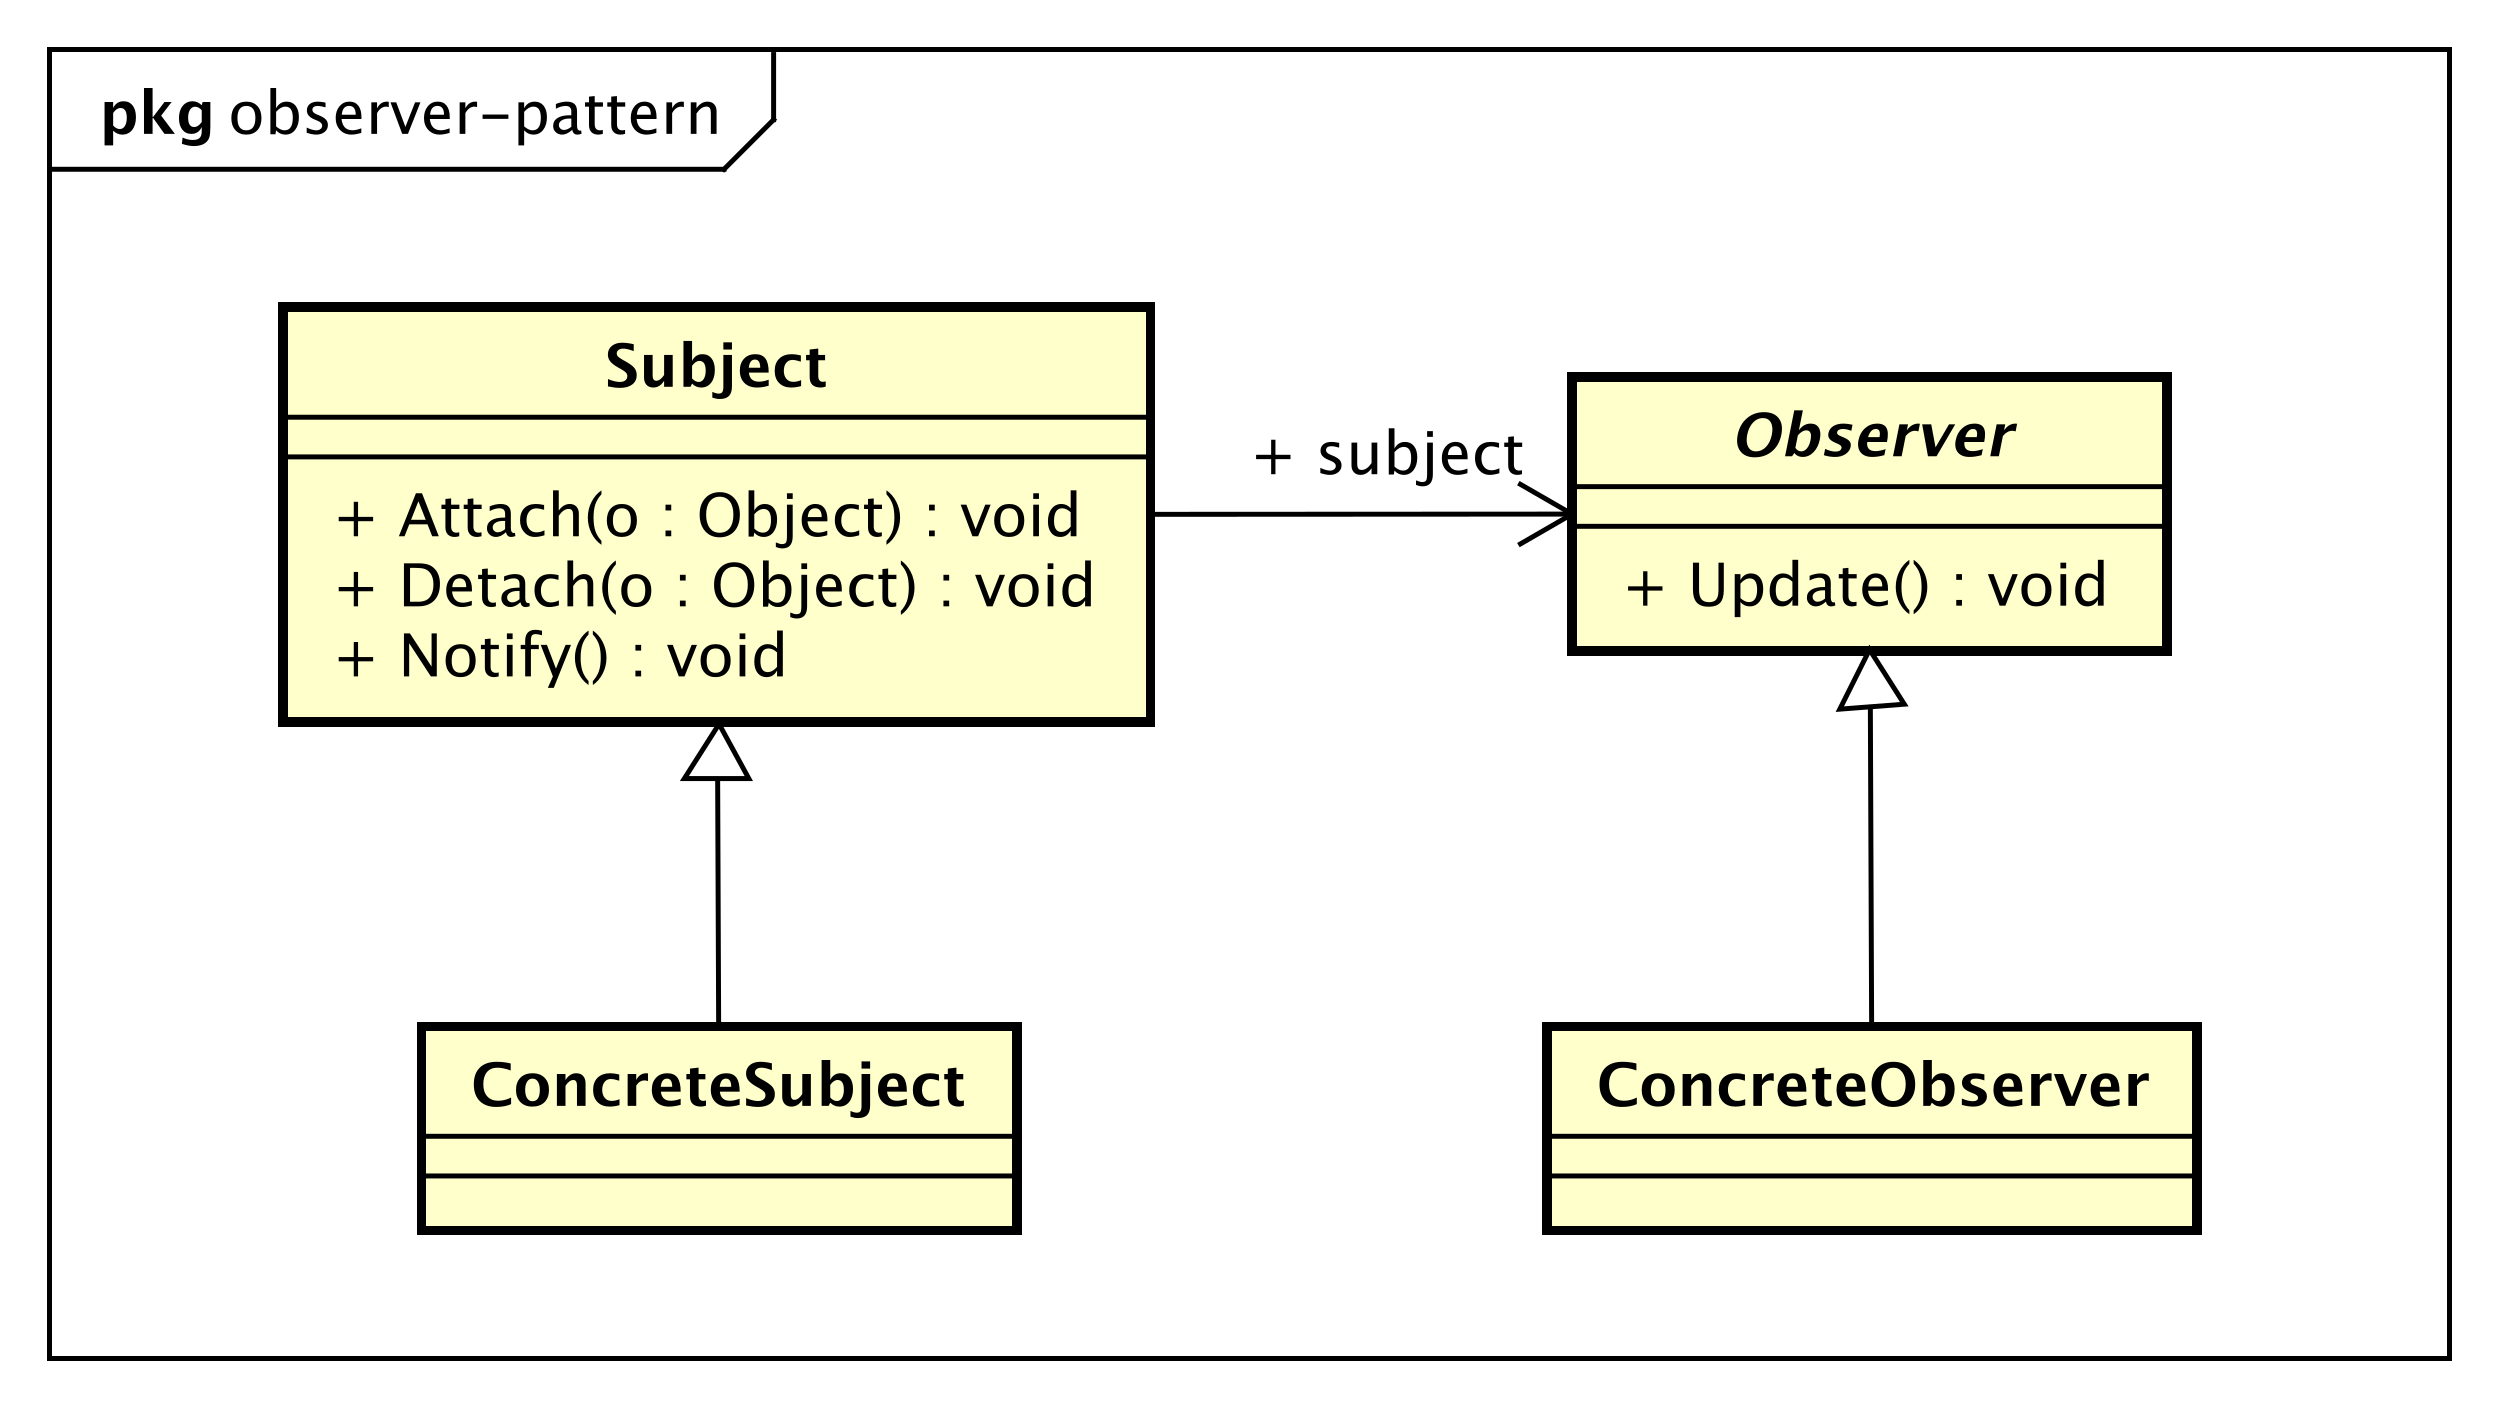 <?xml version="1.0" encoding="UTF-8"?>
<!DOCTYPE svg PUBLIC '-//W3C//DTD SVG 1.0//EN'
          'http://www.w3.org/TR/2001/REC-SVG-20010904/DTD/svg10.dtd'>
<svg xmlns:xlink="http://www.w3.org/1999/xlink" style="fill-opacity:1; color-rendering:auto; color-interpolation:auto; text-rendering:auto; stroke:black; stroke-linecap:square; stroke-miterlimit:10; shape-rendering:auto; stroke-opacity:1; fill:black; stroke-dasharray:none; font-weight:normal; stroke-width:1; font-family:&apos;Dialog&apos;; font-style:normal; stroke-linejoin:miter; font-size:12; stroke-dashoffset:0; image-rendering:auto;" width="672" height="378" xmlns="http://www.w3.org/2000/svg"
><rect width="100%" height="100%" fill="#808080" stroke="none"/><!--Generated by the Batik Graphics2D SVG Generator--><defs id="genericDefs"
  /><g
  ><defs id="defs1"
    ><clipPath clipPathUnits="userSpaceOnUse" id="clipPath1"
      ><path d="M0 0 L672 0 L672 378 L0 378 L0 0 Z"
      /></clipPath
      ><clipPath clipPathUnits="userSpaceOnUse" id="clipPath2"
      ><path d="M0 0 L504 0 L504 283.5 L0 283.5 L0 0 Z"
      /></clipPath
      ><clipPath clipPathUnits="userSpaceOnUse" id="clipPath3"
      ><path d="M-46 -27 L458 -27 L458 256.5 L-46 256.5 L-46 -27 Z"
      /></clipPath
      ><clipPath clipPathUnits="userSpaceOnUse" id="clipPath4"
      ><path d="M-20 -27 L484 -27 L484 256.5 L-20 256.5 L-20 -27 Z"
      /></clipPath
      ><clipPath clipPathUnits="userSpaceOnUse" id="clipPath5"
      ><path d="M-67 -136.398 L437 -136.398 L437 147.102 L-67 147.102 L-67 -136.398 Z"
      /></clipPath
      ><clipPath clipPathUnits="userSpaceOnUse" id="clipPath6"
      ><path d="M-67 -122.266 L437 -122.266 L437 161.234 L-67 161.234 L-67 -122.266 Z"
      /></clipPath
      ><clipPath clipPathUnits="userSpaceOnUse" id="clipPath7"
      ><path d="M-67 -108.133 L437 -108.133 L437 175.367 L-67 175.367 L-67 -108.133 Z"
      /></clipPath
      ><clipPath clipPathUnits="userSpaceOnUse" id="clipPath8"
      ><path d="M-122 -78 L382 -78 L382 205.5 L-122 205.5 L-122 -78 Z"
      /></clipPath
      ><clipPath clipPathUnits="userSpaceOnUse" id="clipPath9"
      ><path d="M-327 -122.133 L177 -122.133 L177 161.367 L-327 161.367 L-327 -122.133 Z"
      /></clipPath
      ><clipPath clipPathUnits="userSpaceOnUse" id="clipPath10"
      ><path d="M-349 -92 L155 -92 L155 191.5 L-349 191.5 L-349 -92 Z"
      /></clipPath
      ><clipPath clipPathUnits="userSpaceOnUse" id="clipPath11"
      ><path d="M-95 -223 L409 -223 L409 60.5 L-95 60.5 L-95 -223 Z"
      /></clipPath
      ><clipPath clipPathUnits="userSpaceOnUse" id="clipPath12"
      ><path d="M-322 -223 L182 -223 L182 60.5 L-322 60.5 L-322 -223 Z"
      /></clipPath
      ><clipPath clipPathUnits="userSpaceOnUse" id="clipPath13"
      ><path d="M-251.99 -95.616 L252.01 -95.616 L252.01 187.884 L-251.99 187.884 L-251.99 -95.616 Z"
      /></clipPath
    ></defs
    ><g style="fill:white; stroke:white;"
    ><rect x="0" y="0" width="672" style="clip-path:url(#clipPath1); stroke:none;" height="378"
    /></g
    ><g style="text-rendering:geometricPrecision; shape-rendering:crispEdges;" transform="scale(1.333,1.333)"
    ><rect x="10" y="10" width="484" style="fill:none; clip-path:url(#clipPath2);" height="264"
      /><line x1="156" x2="156" y1="11" style="clip-path:url(#clipPath2); fill:none; text-rendering:optimizeLegibility; shape-rendering:auto;" y2="24.133"
      /><line x1="156" x2="146" y1="24.133" style="clip-path:url(#clipPath2); fill:none; text-rendering:optimizeLegibility; shape-rendering:auto;" y2="34.133"
      /><line x1="146" x2="10" y1="34.133" style="clip-path:url(#clipPath2); fill:none; text-rendering:optimizeLegibility; shape-rendering:auto;" y2="34.133"
    /></g
    ><g style="font-family:sans-serif; text-rendering:optimizeLegibility;" transform="matrix(1.333,0,0,1.333,0,0) translate(46,27)"
    ><path d="M3.644 0.146 Q2.279 0.146 1.465 -0.759 Q0.65 -1.664 0.65 -3.182 Q0.65 -4.717 1.468 -5.61 Q2.285 -6.504 3.686 -6.504 Q5.086 -6.504 5.903 -5.61 Q6.721 -4.717 6.721 -3.193 Q6.721 -1.635 5.9 -0.744 Q5.08 0.146 3.644 0.146 ZM3.662 -0.721 Q5.496 -0.721 5.496 -3.193 Q5.496 -5.637 3.686 -5.637 Q1.881 -5.637 1.881 -3.182 Q1.881 -0.721 3.662 -0.721 ZM8.525 0.07 L8.525 -9.252 L9.68 -9.252 L9.68 -5.168 Q10.389 -6.504 11.807 -6.504 Q12.955 -6.504 13.614 -5.666 Q14.273 -4.828 14.273 -3.375 Q14.273 -1.793 13.526 -0.823 Q12.779 0.146 11.56 0.146 Q10.43 0.146 9.68 -0.721 L9.539 0.07 ZM9.68 -1.518 Q10.57 -0.721 11.379 -0.721 Q13.043 -0.721 13.043 -3.258 Q13.043 -5.496 11.566 -5.496 Q10.6 -5.496 9.68 -4.447 ZM17.766 0.146 Q16.975 0.146 15.844 -0.223 L15.844 -1.283 Q16.975 -0.721 17.812 -0.721 Q18.311 -0.721 18.639 -0.99 Q18.967 -1.26 18.967 -1.664 Q18.967 -2.256 18.047 -2.643 L17.373 -2.93 Q15.879 -3.551 15.879 -4.717 Q15.879 -5.549 16.468 -6.026 Q17.057 -6.504 18.082 -6.504 Q18.615 -6.504 19.4 -6.357 L19.641 -6.311 L19.641 -5.35 Q18.674 -5.637 18.105 -5.637 Q16.992 -5.637 16.992 -4.828 Q16.992 -4.307 17.836 -3.949 L18.393 -3.715 Q19.336 -3.316 19.729 -2.874 Q20.121 -2.432 20.121 -1.77 Q20.121 -0.932 19.459 -0.393 Q18.797 0.146 17.766 0.146 ZM26.859 -0.205 Q25.699 0.146 24.873 0.146 Q23.467 0.146 22.579 -0.788 Q21.691 -1.723 21.691 -3.211 Q21.691 -4.658 22.474 -5.584 Q23.256 -6.51 24.475 -6.51 Q25.629 -6.51 26.259 -5.689 Q26.889 -4.869 26.889 -3.357 L26.883 -3 L22.869 -3 Q23.121 -0.732 25.09 -0.732 Q25.811 -0.732 26.859 -1.119 ZM22.922 -3.867 L25.729 -3.867 Q25.729 -5.643 24.404 -5.643 Q23.074 -5.643 22.922 -3.867 ZM28.881 0 L28.881 -6.363 L30.035 -6.363 L30.035 -5.168 Q30.721 -6.504 32.027 -6.504 Q32.203 -6.504 32.397 -6.475 L32.397 -5.396 Q32.098 -5.496 31.869 -5.496 Q30.773 -5.496 30.035 -4.195 L30.035 0 ZM35.109 0 L32.742 -6.363 L33.897 -6.363 L35.748 -1.412 L37.699 -6.363 L38.777 -6.363 L36.264 0 ZM44.666 -0.205 Q43.506 0.146 42.68 0.146 Q41.273 0.146 40.386 -0.788 Q39.498 -1.723 39.498 -3.211 Q39.498 -4.658 40.28 -5.584 Q41.062 -6.51 42.281 -6.51 Q43.435 -6.51 44.065 -5.689 Q44.695 -4.869 44.695 -3.357 L44.69 -3 L40.676 -3 Q40.928 -0.732 42.897 -0.732 Q43.617 -0.732 44.666 -1.119 ZM40.728 -3.867 L43.535 -3.867 Q43.535 -5.643 42.211 -5.643 Q40.881 -5.643 40.728 -3.867 ZM46.688 0 L46.688 -6.363 L47.842 -6.363 L47.842 -5.168 Q48.527 -6.504 49.834 -6.504 Q50.01 -6.504 50.203 -6.475 L50.203 -5.396 Q49.904 -5.496 49.676 -5.496 Q48.58 -5.496 47.842 -4.195 L47.842 0 ZM51.31 -3.035 L51.31 -3.902 L56.514 -3.902 L56.514 -3.035 ZM58.541 2.314 L58.541 -6.363 L59.695 -6.363 L59.695 -5.168 Q60.404 -6.504 61.822 -6.504 Q62.971 -6.504 63.63 -5.666 Q64.289 -4.828 64.289 -3.375 Q64.289 -1.793 63.542 -0.823 Q62.795 0.146 61.576 0.146 Q60.445 0.146 59.695 -0.721 L59.695 2.314 ZM59.695 -1.518 Q60.586 -0.721 61.395 -0.721 Q63.059 -0.721 63.059 -3.258 Q63.059 -5.496 61.582 -5.496 Q60.615 -5.496 59.695 -4.447 ZM69.375 -0.809 Q68.338 0.146 67.377 0.146 Q66.586 0.146 66.064 -0.349 Q65.543 -0.844 65.543 -1.6 Q65.543 -2.643 66.419 -3.202 Q67.295 -3.762 68.93 -3.762 L69.205 -3.762 L69.205 -4.529 Q69.205 -5.637 68.068 -5.637 Q67.154 -5.637 66.094 -5.074 L66.094 -6.029 Q67.26 -6.504 68.279 -6.504 Q69.346 -6.504 69.853 -6.023 Q70.359 -5.543 70.359 -4.529 L70.359 -1.647 Q70.359 -0.656 70.969 -0.656 Q71.045 -0.656 71.191 -0.68 L71.273 -0.041 Q70.881 0.146 70.406 0.146 Q69.598 0.146 69.375 -0.809 ZM69.205 -1.435 L69.205 -3.082 L68.818 -3.094 Q67.869 -3.094 67.283 -2.733 Q66.697 -2.373 66.697 -1.787 Q66.697 -1.371 66.99 -1.084 Q67.283 -0.797 67.705 -0.797 Q68.426 -0.797 69.205 -1.435 ZM74.631 0.146 Q73.752 0.146 73.26 -0.357 Q72.768 -0.861 72.768 -1.758 L72.768 -5.496 L71.971 -5.496 L71.971 -6.363 L72.768 -6.363 L72.768 -7.518 L73.922 -7.629 L73.922 -6.363 L75.586 -6.363 L75.586 -5.496 L73.922 -5.496 L73.922 -1.969 Q73.922 -0.721 75 -0.721 Q75.228 -0.721 75.557 -0.797 L75.557 0 Q75.023 0.146 74.631 0.146 ZM79.119 0.146 Q78.24 0.146 77.748 -0.357 Q77.256 -0.861 77.256 -1.758 L77.256 -5.496 L76.459 -5.496 L76.459 -6.363 L77.256 -6.363 L77.256 -7.518 L78.41 -7.629 L78.41 -6.363 L80.074 -6.363 L80.074 -5.496 L78.41 -5.496 L78.41 -1.969 Q78.41 -0.721 79.488 -0.721 Q79.717 -0.721 80.045 -0.797 L80.045 0 Q79.512 0.146 79.119 0.146 ZM86.361 -0.205 Q85.201 0.146 84.375 0.146 Q82.969 0.146 82.081 -0.788 Q81.193 -1.723 81.193 -3.211 Q81.193 -4.658 81.976 -5.584 Q82.758 -6.51 83.977 -6.51 Q85.131 -6.51 85.761 -5.689 Q86.391 -4.869 86.391 -3.357 L86.385 -3 L82.371 -3 Q82.623 -0.732 84.592 -0.732 Q85.312 -0.732 86.361 -1.119 ZM82.424 -3.867 L85.231 -3.867 Q85.231 -5.643 83.906 -5.643 Q82.576 -5.643 82.424 -3.867 ZM88.383 0 L88.383 -6.363 L89.537 -6.363 L89.537 -5.168 Q90.223 -6.504 91.529 -6.504 Q91.705 -6.504 91.898 -6.475 L91.898 -5.396 Q91.6 -5.496 91.371 -5.496 Q90.275 -5.496 89.537 -4.195 L89.537 0 ZM93.293 0 L93.293 -6.363 L94.447 -6.363 L94.447 -5.168 Q95.361 -6.504 96.686 -6.504 Q97.512 -6.504 98.004 -5.979 Q98.496 -5.455 98.496 -4.57 L98.496 0 L97.342 0 L97.342 -4.195 Q97.342 -4.904 97.134 -5.206 Q96.926 -5.508 96.445 -5.508 Q95.385 -5.508 94.447 -4.119 L94.447 0 Z" style="stroke:none; clip-path:url(#clipPath3);"
    /></g
    ><g style="text-rendering:optimizeLegibility; font-weight:bold; font-family:sans-serif;" transform="matrix(1.333,0,0,1.333,0,0) translate(20,27)"
    ><path d="M1.084 2.314 L1.084 -6.434 L2.818 -6.434 L2.818 -5.221 Q3.486 -6.58 4.922 -6.58 Q6.082 -6.58 6.747 -5.731 Q7.412 -4.881 7.412 -3.393 Q7.412 -1.775 6.662 -0.815 Q5.912 0.146 4.652 0.146 Q3.639 0.146 2.818 -0.65 L2.818 2.314 ZM2.818 -1.682 Q3.451 -0.979 4.166 -0.979 Q4.805 -0.979 5.186 -1.597 Q5.566 -2.215 5.566 -3.246 Q5.566 -5.221 4.295 -5.221 Q3.527 -5.221 2.818 -4.231 ZM9.035 0 L9.035 -9.252 L10.77 -9.252 L10.77 -3.434 L10.881 -3.434 L13.172 -6.434 L14.613 -6.434 L12.498 -3.68 L15.275 0 L13.166 0 L10.881 -3.217 L10.77 -3.217 L10.77 0 ZM16.676 1.998 L16.816 0.738 Q17.889 1.23 18.861 1.23 Q19.822 1.23 20.25 0.82 Q20.678 0.41 20.678 -0.51 L20.678 -1.389 Q20.045 0 18.586 0 Q17.438 0 16.764 -0.858 Q16.09 -1.717 16.09 -3.182 Q16.09 -4.723 16.846 -5.651 Q17.602 -6.58 18.855 -6.58 Q19.84 -6.58 20.678 -5.783 L20.859 -6.434 L22.418 -6.434 L22.418 -1.523 Q22.418 -0.053 22.239 0.598 Q22.061 1.248 21.545 1.705 Q20.678 2.455 19.102 2.455 Q17.982 2.455 16.676 1.998 ZM20.678 -2.397 L20.678 -4.769 Q20.051 -5.479 19.365 -5.479 Q18.709 -5.479 18.322 -4.881 Q17.936 -4.283 17.936 -3.275 Q17.936 -1.389 19.148 -1.389 Q19.986 -1.389 20.678 -2.397 Z" style="stroke:none; clip-path:url(#clipPath4);"
    /></g
    ><g transform="matrix(1.333,0,0,1.333,0,0)" style="fill:rgb(255,255,204); text-rendering:geometricPrecision; font-family:sans-serif; shape-rendering:crispEdges; stroke:rgb(255,255,204); font-weight:bold; stroke-width:2;"
    ><rect x="57" y="62" width="175" style="clip-path:url(#clipPath2); stroke:none;" height="83.531"
      /><rect x="57" y="62" width="175" style="clip-path:url(#clipPath2); fill:none; stroke:black;" height="83.531"
    /></g
    ><g style="text-rendering:optimizeLegibility; stroke-width:2; font-family:sans-serif;" transform="matrix(1.333,0,0,1.333,0,0) translate(67,136.398)"
    ><path d="M4.336 0 L4.336 -3.035 L1.301 -3.035 L1.301 -3.902 L4.336 -3.902 L4.336 -6.938 L5.203 -6.938 L5.203 -3.902 L8.238 -3.902 L8.238 -3.035 L5.203 -3.035 L5.203 0 ZM14.455 0 L14.455 -8.672 L15.662 -8.672 L20.027 -1.975 L20.027 -8.672 L21.082 -8.672 L21.082 0 L19.881 0 L15.51 -6.697 L15.51 0 ZM25.846 0.146 Q24.48 0.146 23.666 -0.759 Q22.852 -1.664 22.852 -3.182 Q22.852 -4.717 23.669 -5.61 Q24.486 -6.504 25.887 -6.504 Q27.287 -6.504 28.105 -5.61 Q28.922 -4.717 28.922 -3.193 Q28.922 -1.635 28.102 -0.744 Q27.281 0.146 25.846 0.146 ZM25.863 -0.721 Q27.697 -0.721 27.697 -3.193 Q27.697 -5.637 25.887 -5.637 Q24.082 -5.637 24.082 -3.182 Q24.082 -0.721 25.863 -0.721 ZM32.637 0.146 Q31.758 0.146 31.266 -0.357 Q30.773 -0.861 30.773 -1.758 L30.773 -5.496 L29.977 -5.496 L29.977 -6.363 L30.773 -6.363 L30.773 -7.518 L31.928 -7.629 L31.928 -6.363 L33.592 -6.363 L33.592 -5.496 L31.928 -5.496 L31.928 -1.969 Q31.928 -0.721 33.006 -0.721 Q33.234 -0.721 33.562 -0.797 L33.562 0 Q33.029 0.146 32.637 0.146 ZM35.215 0 L35.215 -6.363 L36.369 -6.363 L36.369 0 ZM35.215 -7.518 L35.215 -8.672 L36.369 -8.672 L36.369 -7.518 ZM40.06 -5.496 L40.06 0 L38.9 0 L38.9 -5.496 L37.998 -5.496 L37.998 -6.363 L38.9 -6.363 L38.9 -7.125 Q38.9 -9.398 40.975 -9.398 Q41.555 -9.398 42.293 -9.205 L42.293 -8.291 Q41.514 -8.531 41.045 -8.531 Q40.477 -8.531 40.269 -8.259 Q40.06 -7.986 40.06 -7.248 L40.06 -6.363 L41.648 -6.363 L41.648 -5.496 ZM43.465 2.314 L44.496 0 L42.035 -6.363 L43.283 -6.363 L45.105 -1.57 L47.051 -6.363 L48.141 -6.363 L44.666 2.314 ZM51.68 0.938 L51.68 1.734 Q50.414 0.873 49.673 -0.606 Q48.932 -2.086 48.932 -3.762 Q48.932 -5.432 49.673 -6.911 Q50.414 -8.391 51.68 -9.252 L51.68 -8.455 Q50.818 -7.518 50.452 -6.439 Q50.086 -5.361 50.086 -3.762 Q50.086 -2.156 50.452 -1.078 Q50.818 0 51.68 0.938 ZM52.547 0.938 L52.547 1.734 Q53.812 0.873 54.554 -0.606 Q55.295 -2.086 55.295 -3.762 Q55.295 -5.432 54.554 -6.911 Q53.812 -8.391 52.547 -9.252 L52.547 -8.455 Q53.408 -7.518 53.774 -6.439 Q54.141 -5.361 54.141 -3.762 Q54.141 -2.156 53.774 -1.078 Q53.408 0 52.547 0.938 ZM61.131 0 L61.131 -1.154 L62.285 -1.154 L62.285 0 ZM61.131 -5.203 L61.131 -6.363 L62.285 -6.363 L62.285 -5.203 ZM69.879 0 L67.512 -6.363 L68.666 -6.363 L70.518 -1.412 L72.469 -6.363 L73.547 -6.363 L71.033 0 ZM77.262 0.146 Q75.897 0.146 75.082 -0.759 Q74.268 -1.664 74.268 -3.182 Q74.268 -4.717 75.085 -5.61 Q75.902 -6.504 77.303 -6.504 Q78.703 -6.504 79.52 -5.61 Q80.338 -4.717 80.338 -3.193 Q80.338 -1.635 79.518 -0.744 Q78.697 0.146 77.262 0.146 ZM77.279 -0.721 Q79.113 -0.721 79.113 -3.193 Q79.113 -5.637 77.303 -5.637 Q75.498 -5.637 75.498 -3.182 Q75.498 -0.721 77.279 -0.721 ZM82.143 0 L82.143 -6.363 L83.297 -6.363 L83.297 0 ZM82.143 -7.518 L82.143 -8.672 L83.297 -8.672 L83.297 -7.518 ZM89.695 0 L89.695 -1.195 Q88.992 0.146 87.574 0.146 Q86.426 0.146 85.767 -0.691 Q85.107 -1.529 85.107 -2.982 Q85.107 -4.57 85.855 -5.537 Q86.602 -6.504 87.82 -6.504 Q88.951 -6.504 89.695 -5.637 L89.695 -9.252 L90.856 -9.252 L90.856 0 ZM89.695 -4.846 Q88.799 -5.637 87.996 -5.637 Q86.338 -5.637 86.338 -3.1 Q86.338 -0.867 87.814 -0.867 Q88.775 -0.867 89.695 -1.916 Z" style="stroke:none; clip-path:url(#clipPath5);"
    /></g
    ><g style="text-rendering:optimizeLegibility; stroke-width:2; font-family:sans-serif;" transform="matrix(1.333,0,0,1.333,0,0) translate(67,122.266)"
    ><path d="M4.336 0 L4.336 -3.035 L1.301 -3.035 L1.301 -3.902 L4.336 -3.902 L4.336 -6.938 L5.203 -6.938 L5.203 -3.902 L8.238 -3.902 L8.238 -3.035 L5.203 -3.035 L5.203 0 ZM14.455 0 L14.455 -8.672 L17.338 -8.672 Q18.627 -8.672 19.421 -8.385 Q20.215 -8.098 20.795 -7.412 Q21.715 -6.322 21.715 -4.541 Q21.715 -2.379 20.572 -1.19 Q19.43 0 17.355 0 ZM15.685 -0.92 L17.262 -0.92 Q18.949 -0.92 19.652 -1.828 Q20.408 -2.795 20.408 -4.424 Q20.408 -5.953 19.664 -6.826 Q19.213 -7.359 18.586 -7.556 Q17.959 -7.752 16.699 -7.752 L15.685 -7.752 ZM28.143 -0.205 Q26.982 0.146 26.156 0.146 Q24.75 0.146 23.862 -0.788 Q22.975 -1.723 22.975 -3.211 Q22.975 -4.658 23.757 -5.584 Q24.539 -6.51 25.758 -6.51 Q26.912 -6.51 27.542 -5.689 Q28.172 -4.869 28.172 -3.357 L28.166 -3 L24.152 -3 Q24.404 -0.732 26.373 -0.732 Q27.094 -0.732 28.143 -1.119 ZM24.205 -3.867 L27.012 -3.867 Q27.012 -5.643 25.688 -5.643 Q24.357 -5.643 24.205 -3.867 ZM32.074 0.146 Q31.195 0.146 30.703 -0.357 Q30.211 -0.861 30.211 -1.758 L30.211 -5.496 L29.414 -5.496 L29.414 -6.363 L30.211 -6.363 L30.211 -7.518 L31.365 -7.629 L31.365 -6.363 L33.029 -6.363 L33.029 -5.496 L31.365 -5.496 L31.365 -1.969 Q31.365 -0.721 32.443 -0.721 Q32.672 -0.721 33 -0.797 L33 0 Q32.467 0.146 32.074 0.146 ZM37.934 -0.809 Q36.897 0.146 35.935 0.146 Q35.145 0.146 34.623 -0.349 Q34.102 -0.844 34.102 -1.6 Q34.102 -2.643 34.977 -3.202 Q35.853 -3.762 37.488 -3.762 L37.764 -3.762 L37.764 -4.529 Q37.764 -5.637 36.627 -5.637 Q35.713 -5.637 34.652 -5.074 L34.652 -6.029 Q35.818 -6.504 36.838 -6.504 Q37.904 -6.504 38.411 -6.023 Q38.918 -5.543 38.918 -4.529 L38.918 -1.647 Q38.918 -0.656 39.527 -0.656 Q39.603 -0.656 39.75 -0.68 L39.832 -0.041 Q39.44 0.146 38.965 0.146 Q38.156 0.146 37.934 -0.809 ZM37.764 -1.435 L37.764 -3.082 L37.377 -3.094 Q36.428 -3.094 35.842 -2.733 Q35.256 -2.373 35.256 -1.787 Q35.256 -1.371 35.549 -1.084 Q35.842 -0.797 36.264 -0.797 Q36.984 -0.797 37.764 -1.435 ZM43.764 0.146 Q42.475 0.146 41.625 -0.809 Q40.775 -1.764 40.775 -3.217 Q40.775 -4.769 41.616 -5.637 Q42.457 -6.504 43.963 -6.504 Q44.707 -6.504 45.627 -6.299 L45.627 -5.332 Q44.648 -5.619 44.033 -5.619 Q43.148 -5.619 42.612 -4.954 Q42.076 -4.289 42.076 -3.182 Q42.076 -2.109 42.627 -1.447 Q43.178 -0.785 44.068 -0.785 Q44.859 -0.785 45.697 -1.19 L45.697 -0.193 Q44.578 0.146 43.764 0.146 ZM47.426 0 L47.426 -9.252 L48.58 -9.252 L48.58 -5.168 Q49.494 -6.504 50.818 -6.504 Q51.645 -6.504 52.137 -5.979 Q52.629 -5.455 52.629 -4.57 L52.629 0 L51.475 0 L51.475 -4.195 Q51.475 -4.904 51.267 -5.206 Q51.059 -5.508 50.578 -5.508 Q49.518 -5.508 48.58 -4.119 L48.58 0 ZM57.188 0.938 L57.188 1.734 Q55.922 0.873 55.181 -0.606 Q54.44 -2.086 54.44 -3.762 Q54.44 -5.432 55.181 -6.911 Q55.922 -8.391 57.188 -9.252 L57.188 -8.455 Q56.326 -7.518 55.96 -6.439 Q55.594 -5.361 55.594 -3.762 Q55.594 -2.156 55.96 -1.078 Q56.326 0 57.188 0.938 ZM61.266 0.146 Q59.9 0.146 59.086 -0.759 Q58.272 -1.664 58.272 -3.182 Q58.272 -4.717 59.089 -5.61 Q59.906 -6.504 61.307 -6.504 Q62.707 -6.504 63.524 -5.61 Q64.342 -4.717 64.342 -3.193 Q64.342 -1.635 63.522 -0.744 Q62.701 0.146 61.266 0.146 ZM61.283 -0.721 Q63.117 -0.721 63.117 -3.193 Q63.117 -5.637 61.307 -5.637 Q59.502 -5.637 59.502 -3.182 Q59.502 -0.721 61.283 -0.721 ZM70.107 0 L70.107 -1.154 L71.262 -1.154 L71.262 0 ZM70.107 -5.203 L70.107 -6.363 L71.262 -6.363 L71.262 -5.203 ZM80.994 0.217 Q79.189 0.217 78.091 -1.034 Q76.992 -2.285 76.992 -4.342 Q76.992 -6.41 78.097 -7.649 Q79.201 -8.889 81.047 -8.889 Q82.887 -8.889 83.994 -7.652 Q85.102 -6.416 85.102 -4.354 Q85.102 -2.25 83.994 -1.017 Q82.887 0.217 80.994 0.217 ZM81.012 -0.703 Q82.342 -0.703 83.068 -1.661 Q83.795 -2.619 83.795 -4.365 Q83.795 -6.059 83.065 -7.014 Q82.336 -7.969 81.047 -7.969 Q79.752 -7.969 79.025 -7.011 Q78.299 -6.053 78.299 -4.348 Q78.299 -2.648 79.019 -1.676 Q79.74 -0.703 81.012 -0.703 ZM86.859 0.07 L86.859 -9.252 L88.014 -9.252 L88.014 -5.168 Q88.723 -6.504 90.141 -6.504 Q91.289 -6.504 91.948 -5.666 Q92.607 -4.828 92.607 -3.375 Q92.607 -1.793 91.86 -0.823 Q91.113 0.146 89.894 0.146 Q88.764 0.146 88.014 -0.721 L87.873 0.07 ZM88.014 -1.518 Q88.904 -0.721 89.713 -0.721 Q91.377 -0.721 91.377 -3.258 Q91.377 -5.496 89.9 -5.496 Q88.934 -5.496 88.014 -4.447 ZM92.356 2.162 L92.356 1.248 Q93.164 1.588 93.586 1.588 Q94.195 1.588 94.394 1.272 Q94.594 0.955 94.594 0 L94.594 -6.363 L95.754 -6.363 L95.754 0 Q95.754 2.455 93.68 2.455 Q93.064 2.455 92.356 2.162 ZM94.594 -7.518 L94.594 -8.672 L95.754 -8.672 L95.754 -7.518 ZM102.727 -0.205 Q101.566 0.146 100.74 0.146 Q99.334 0.146 98.446 -0.788 Q97.559 -1.723 97.559 -3.211 Q97.559 -4.658 98.341 -5.584 Q99.123 -6.51 100.342 -6.51 Q101.496 -6.51 102.126 -5.689 Q102.756 -4.869 102.756 -3.357 L102.75 -3 L98.736 -3 Q98.988 -0.732 100.957 -0.732 Q101.678 -0.732 102.727 -1.119 ZM98.789 -3.867 L101.596 -3.867 Q101.596 -5.643 100.272 -5.643 Q98.941 -5.643 98.789 -3.867 ZM107.232 0.146 Q105.943 0.146 105.094 -0.809 Q104.244 -1.764 104.244 -3.217 Q104.244 -4.769 105.085 -5.637 Q105.926 -6.504 107.432 -6.504 Q108.176 -6.504 109.096 -6.299 L109.096 -5.332 Q108.117 -5.619 107.502 -5.619 Q106.617 -5.619 106.081 -4.954 Q105.545 -4.289 105.545 -3.182 Q105.545 -2.109 106.096 -1.447 Q106.647 -0.785 107.537 -0.785 Q108.328 -0.785 109.166 -1.19 L109.166 -0.193 Q108.047 0.146 107.232 0.146 ZM112.805 0.146 Q111.926 0.146 111.434 -0.357 Q110.941 -0.861 110.941 -1.758 L110.941 -5.496 L110.144 -5.496 L110.144 -6.363 L110.941 -6.363 L110.941 -7.518 L112.096 -7.629 L112.096 -6.363 L113.76 -6.363 L113.76 -5.496 L112.096 -5.496 L112.096 -1.969 Q112.096 -0.721 113.174 -0.721 Q113.402 -0.721 113.731 -0.797 L113.731 0 Q113.197 0.146 112.805 0.146 ZM114.662 0.938 L114.662 1.734 Q115.928 0.873 116.669 -0.606 Q117.41 -2.086 117.41 -3.762 Q117.41 -5.432 116.669 -6.911 Q115.928 -8.391 114.662 -9.252 L114.662 -8.455 Q115.523 -7.518 115.89 -6.439 Q116.256 -5.361 116.256 -3.762 Q116.256 -2.156 115.89 -1.078 Q115.523 0 114.662 0.938 ZM123.246 0 L123.246 -1.154 L124.4 -1.154 L124.4 0 ZM123.246 -5.203 L123.246 -6.363 L124.4 -6.363 L124.4 -5.203 ZM131.994 0 L129.627 -6.363 L130.781 -6.363 L132.633 -1.412 L134.584 -6.363 L135.662 -6.363 L133.148 0 ZM139.377 0.146 Q138.012 0.146 137.197 -0.759 Q136.383 -1.664 136.383 -3.182 Q136.383 -4.717 137.2 -5.61 Q138.018 -6.504 139.418 -6.504 Q140.818 -6.504 141.636 -5.61 Q142.453 -4.717 142.453 -3.193 Q142.453 -1.635 141.633 -0.744 Q140.812 0.146 139.377 0.146 ZM139.394 -0.721 Q141.228 -0.721 141.228 -3.193 Q141.228 -5.637 139.418 -5.637 Q137.613 -5.637 137.613 -3.182 Q137.613 -0.721 139.394 -0.721 ZM144.258 0 L144.258 -6.363 L145.412 -6.363 L145.412 0 ZM144.258 -7.518 L144.258 -8.672 L145.412 -8.672 L145.412 -7.518 ZM151.81 0 L151.81 -1.195 Q151.107 0.146 149.69 0.146 Q148.541 0.146 147.882 -0.691 Q147.223 -1.529 147.223 -2.982 Q147.223 -4.57 147.97 -5.537 Q148.717 -6.504 149.935 -6.504 Q151.066 -6.504 151.81 -5.637 L151.81 -9.252 L152.971 -9.252 L152.971 0 ZM151.81 -4.846 Q150.914 -5.637 150.111 -5.637 Q148.453 -5.637 148.453 -3.1 Q148.453 -0.867 149.93 -0.867 Q150.891 -0.867 151.81 -1.916 Z" style="stroke:none; clip-path:url(#clipPath6);"
    /></g
    ><g style="text-rendering:optimizeLegibility; stroke-width:2; font-family:sans-serif;" transform="matrix(1.333,0,0,1.333,0,0) translate(67,108.133)"
    ><path d="M4.336 0 L4.336 -3.035 L1.301 -3.035 L1.301 -3.902 L4.336 -3.902 L4.336 -6.938 L5.203 -6.938 L5.203 -3.902 L8.238 -3.902 L8.238 -3.035 L5.203 -3.035 L5.203 0 ZM18.85 -3.316 L17.373 -7.055 L15.891 -3.316 ZM20.15 0 L19.207 -2.402 L15.533 -2.402 L14.578 0 L13.435 0 L16.875 -8.672 L18.094 -8.672 L21.48 0 ZM24.68 0.146 Q23.801 0.146 23.309 -0.357 Q22.816 -0.861 22.816 -1.758 L22.816 -5.496 L22.02 -5.496 L22.02 -6.363 L22.816 -6.363 L22.816 -7.518 L23.971 -7.629 L23.971 -6.363 L25.635 -6.363 L25.635 -5.496 L23.971 -5.496 L23.971 -1.969 Q23.971 -0.721 25.049 -0.721 Q25.277 -0.721 25.605 -0.797 L25.605 0 Q25.072 0.146 24.68 0.146 ZM29.168 0.146 Q28.289 0.146 27.797 -0.357 Q27.305 -0.861 27.305 -1.758 L27.305 -5.496 L26.508 -5.496 L26.508 -6.363 L27.305 -6.363 L27.305 -7.518 L28.459 -7.629 L28.459 -6.363 L30.123 -6.363 L30.123 -5.496 L28.459 -5.496 L28.459 -1.969 Q28.459 -0.721 29.537 -0.721 Q29.766 -0.721 30.094 -0.797 L30.094 0 Q29.561 0.146 29.168 0.146 ZM35.027 -0.809 Q33.99 0.146 33.029 0.146 Q32.238 0.146 31.717 -0.349 Q31.195 -0.844 31.195 -1.6 Q31.195 -2.643 32.071 -3.202 Q32.947 -3.762 34.582 -3.762 L34.857 -3.762 L34.857 -4.529 Q34.857 -5.637 33.721 -5.637 Q32.807 -5.637 31.746 -5.074 L31.746 -6.029 Q32.912 -6.504 33.932 -6.504 Q34.998 -6.504 35.505 -6.023 Q36.012 -5.543 36.012 -4.529 L36.012 -1.647 Q36.012 -0.656 36.621 -0.656 Q36.697 -0.656 36.844 -0.68 L36.926 -0.041 Q36.533 0.146 36.059 0.146 Q35.25 0.146 35.027 -0.809 ZM34.857 -1.435 L34.857 -3.082 L34.471 -3.094 Q33.522 -3.094 32.935 -2.733 Q32.35 -2.373 32.35 -1.787 Q32.35 -1.371 32.643 -1.084 Q32.935 -0.797 33.357 -0.797 Q34.078 -0.797 34.857 -1.435 ZM40.857 0.146 Q39.568 0.146 38.719 -0.809 Q37.869 -1.764 37.869 -3.217 Q37.869 -4.769 38.71 -5.637 Q39.551 -6.504 41.057 -6.504 Q41.801 -6.504 42.721 -6.299 L42.721 -5.332 Q41.742 -5.619 41.127 -5.619 Q40.242 -5.619 39.706 -4.954 Q39.17 -4.289 39.17 -3.182 Q39.17 -2.109 39.721 -1.447 Q40.272 -0.785 41.162 -0.785 Q41.953 -0.785 42.791 -1.19 L42.791 -0.193 Q41.672 0.146 40.857 0.146 ZM44.52 0 L44.52 -9.252 L45.674 -9.252 L45.674 -5.168 Q46.588 -6.504 47.912 -6.504 Q48.738 -6.504 49.23 -5.979 Q49.723 -5.455 49.723 -4.57 L49.723 0 L48.568 0 L48.568 -4.195 Q48.568 -4.904 48.36 -5.206 Q48.152 -5.508 47.672 -5.508 Q46.611 -5.508 45.674 -4.119 L45.674 0 ZM54.281 0.938 L54.281 1.734 Q53.016 0.873 52.274 -0.606 Q51.533 -2.086 51.533 -3.762 Q51.533 -5.432 52.274 -6.911 Q53.016 -8.391 54.281 -9.252 L54.281 -8.455 Q53.42 -7.518 53.054 -6.439 Q52.688 -5.361 52.688 -3.762 Q52.688 -2.156 53.054 -1.078 Q53.42 0 54.281 0.938 ZM58.359 0.146 Q56.994 0.146 56.18 -0.759 Q55.365 -1.664 55.365 -3.182 Q55.365 -4.717 56.183 -5.61 Q57 -6.504 58.4 -6.504 Q59.801 -6.504 60.618 -5.61 Q61.435 -4.717 61.435 -3.193 Q61.435 -1.635 60.615 -0.744 Q59.795 0.146 58.359 0.146 ZM58.377 -0.721 Q60.211 -0.721 60.211 -3.193 Q60.211 -5.637 58.4 -5.637 Q56.596 -5.637 56.596 -3.182 Q56.596 -0.721 58.377 -0.721 ZM67.201 0 L67.201 -1.154 L68.356 -1.154 L68.356 0 ZM67.201 -5.203 L67.201 -6.363 L68.356 -6.363 L68.356 -5.203 ZM78.088 0.217 Q76.283 0.217 75.185 -1.034 Q74.086 -2.285 74.086 -4.342 Q74.086 -6.41 75.19 -7.649 Q76.295 -8.889 78.141 -8.889 Q79.981 -8.889 81.088 -7.652 Q82.195 -6.416 82.195 -4.354 Q82.195 -2.25 81.088 -1.017 Q79.981 0.217 78.088 0.217 ZM78.106 -0.703 Q79.436 -0.703 80.162 -1.661 Q80.889 -2.619 80.889 -4.365 Q80.889 -6.059 80.159 -7.014 Q79.43 -7.969 78.141 -7.969 Q76.846 -7.969 76.119 -7.011 Q75.393 -6.053 75.393 -4.348 Q75.393 -2.648 76.113 -1.676 Q76.834 -0.703 78.106 -0.703 ZM83.953 0.07 L83.953 -9.252 L85.107 -9.252 L85.107 -5.168 Q85.816 -6.504 87.234 -6.504 Q88.383 -6.504 89.042 -5.666 Q89.701 -4.828 89.701 -3.375 Q89.701 -1.793 88.954 -0.823 Q88.207 0.146 86.988 0.146 Q85.857 0.146 85.107 -0.721 L84.967 0.07 ZM85.107 -1.518 Q85.998 -0.721 86.807 -0.721 Q88.471 -0.721 88.471 -3.258 Q88.471 -5.496 86.994 -5.496 Q86.027 -5.496 85.107 -4.447 ZM89.449 2.162 L89.449 1.248 Q90.258 1.588 90.68 1.588 Q91.289 1.588 91.488 1.272 Q91.688 0.955 91.688 0 L91.688 -6.363 L92.848 -6.363 L92.848 0 Q92.848 2.455 90.773 2.455 Q90.158 2.455 89.449 2.162 ZM91.688 -7.518 L91.688 -8.672 L92.848 -8.672 L92.848 -7.518 ZM99.82 -0.205 Q98.66 0.146 97.834 0.146 Q96.428 0.146 95.54 -0.788 Q94.652 -1.723 94.652 -3.211 Q94.652 -4.658 95.435 -5.584 Q96.217 -6.51 97.436 -6.51 Q98.59 -6.51 99.22 -5.689 Q99.85 -4.869 99.85 -3.357 L99.844 -3 L95.83 -3 Q96.082 -0.732 98.051 -0.732 Q98.772 -0.732 99.82 -1.119 ZM95.883 -3.867 L98.689 -3.867 Q98.689 -5.643 97.365 -5.643 Q96.035 -5.643 95.883 -3.867 ZM104.326 0.146 Q103.037 0.146 102.188 -0.809 Q101.338 -1.764 101.338 -3.217 Q101.338 -4.769 102.179 -5.637 Q103.019 -6.504 104.525 -6.504 Q105.269 -6.504 106.189 -6.299 L106.189 -5.332 Q105.211 -5.619 104.596 -5.619 Q103.711 -5.619 103.175 -4.954 Q102.639 -4.289 102.639 -3.182 Q102.639 -2.109 103.189 -1.447 Q103.74 -0.785 104.631 -0.785 Q105.422 -0.785 106.26 -1.19 L106.26 -0.193 Q105.141 0.146 104.326 0.146 ZM109.898 0.146 Q109.019 0.146 108.527 -0.357 Q108.035 -0.861 108.035 -1.758 L108.035 -5.496 L107.238 -5.496 L107.238 -6.363 L108.035 -6.363 L108.035 -7.518 L109.189 -7.629 L109.189 -6.363 L110.853 -6.363 L110.853 -5.496 L109.189 -5.496 L109.189 -1.969 Q109.189 -0.721 110.268 -0.721 Q110.496 -0.721 110.824 -0.797 L110.824 0 Q110.291 0.146 109.898 0.146 ZM111.756 0.938 L111.756 1.734 Q113.022 0.873 113.763 -0.606 Q114.504 -2.086 114.504 -3.762 Q114.504 -5.432 113.763 -6.911 Q113.022 -8.391 111.756 -9.252 L111.756 -8.455 Q112.617 -7.518 112.983 -6.439 Q113.35 -5.361 113.35 -3.762 Q113.35 -2.156 112.983 -1.078 Q112.617 0 111.756 0.938 ZM120.34 0 L120.34 -1.154 L121.494 -1.154 L121.494 0 ZM120.34 -5.203 L120.34 -6.363 L121.494 -6.363 L121.494 -5.203 ZM129.088 0 L126.721 -6.363 L127.875 -6.363 L129.727 -1.412 L131.678 -6.363 L132.756 -6.363 L130.242 0 ZM136.471 0.146 Q135.106 0.146 134.291 -0.759 Q133.477 -1.664 133.477 -3.182 Q133.477 -4.717 134.294 -5.61 Q135.111 -6.504 136.512 -6.504 Q137.912 -6.504 138.73 -5.61 Q139.547 -4.717 139.547 -3.193 Q139.547 -1.635 138.727 -0.744 Q137.906 0.146 136.471 0.146 ZM136.488 -0.721 Q138.322 -0.721 138.322 -3.193 Q138.322 -5.637 136.512 -5.637 Q134.707 -5.637 134.707 -3.182 Q134.707 -0.721 136.488 -0.721 ZM141.352 0 L141.352 -6.363 L142.506 -6.363 L142.506 0 ZM141.352 -7.518 L141.352 -8.672 L142.506 -8.672 L142.506 -7.518 ZM148.904 0 L148.904 -1.195 Q148.201 0.146 146.783 0.146 Q145.635 0.146 144.976 -0.691 Q144.316 -1.529 144.316 -2.982 Q144.316 -4.57 145.064 -5.537 Q145.81 -6.504 147.029 -6.504 Q148.16 -6.504 148.904 -5.637 L148.904 -9.252 L150.065 -9.252 L150.065 0 ZM148.904 -4.846 Q148.008 -5.637 147.205 -5.637 Q145.547 -5.637 145.547 -3.1 Q145.547 -0.867 147.023 -0.867 Q147.984 -0.867 148.904 -1.916 Z" style="stroke:none; clip-path:url(#clipPath7);"
    /></g
    ><g style="font-family:sans-serif; text-rendering:optimizeLegibility;" transform="matrix(1.333,0,0,1.333,0,0)"
    ><line x1="57" x2="232" y1="92.133" style="fill:none; clip-path:url(#clipPath2);" y2="92.133"
      /><line x1="57" x2="232" y1="84.133" style="fill:none; clip-path:url(#clipPath2);" y2="84.133"
    /></g
    ><g style="text-rendering:optimizeLegibility; font-weight:bold; font-family:sans-serif;" transform="matrix(1.333,0,0,1.333,0,0) translate(122,78)"
    ><path d="M0.598 -0.076 L0.598 -1.565 Q1.998 -0.979 2.994 -0.979 Q3.691 -0.979 4.093 -1.289 Q4.494 -1.6 4.494 -2.133 Q4.494 -2.555 4.242 -2.845 Q3.99 -3.135 3.287 -3.533 L2.707 -3.856 Q1.541 -4.512 1.06 -5.112 Q0.58 -5.713 0.58 -6.516 Q0.58 -7.588 1.368 -8.238 Q2.156 -8.889 3.451 -8.889 Q4.488 -8.889 5.789 -8.59 L5.789 -7.201 Q4.459 -7.699 3.686 -7.699 Q3.088 -7.699 2.728 -7.433 Q2.367 -7.166 2.367 -6.732 Q2.367 -6.375 2.619 -6.106 Q2.871 -5.836 3.568 -5.443 L4.189 -5.098 Q5.443 -4.394 5.918 -3.803 Q6.393 -3.211 6.393 -2.361 Q6.393 -1.154 5.496 -0.469 Q4.6 0.217 3.023 0.217 Q1.98 0.217 0.598 -0.076 ZM11.918 0 L11.918 -1.213 Q11.074 0.146 9.727 0.146 Q8.865 0.146 8.367 -0.398 Q7.869 -0.943 7.869 -1.887 L7.869 -6.434 L9.604 -6.434 L9.604 -2.314 Q9.604 -1.219 10.336 -1.219 Q11.156 -1.219 11.918 -2.385 L11.918 -6.434 L13.652 -6.434 L13.652 0 ZM15.82 0 L15.82 -9.252 L17.555 -9.252 L17.555 -5.221 Q18.223 -6.58 19.658 -6.58 Q20.818 -6.58 21.483 -5.731 Q22.148 -4.881 22.148 -3.393 Q22.148 -1.781 21.398 -0.817 Q20.648 0.146 19.395 0.146 Q18.316 0.146 17.555 -0.65 L17.232 0 ZM17.555 -1.682 Q18.188 -0.979 18.902 -0.979 Q19.541 -0.979 19.922 -1.597 Q20.303 -2.215 20.303 -3.246 Q20.303 -5.221 19.031 -5.221 Q18.264 -5.221 17.555 -4.231 ZM21.639 2.186 L21.639 1.025 Q22.395 1.371 22.934 1.371 Q23.438 1.371 23.651 1.058 Q23.865 0.744 23.865 0 L23.865 -6.434 L25.6 -6.434 L25.6 -0.117 Q25.6 1.23 24.999 1.846 Q24.398 2.461 23.08 2.461 Q22.494 2.461 21.639 2.186 ZM23.865 -7.518 L23.865 -8.965 L25.6 -8.965 L25.6 -7.518 ZM33.006 -0.217 Q31.77 0.146 30.662 0.146 Q29.051 0.146 28.119 -0.768 Q27.188 -1.682 27.188 -3.264 Q27.188 -4.758 28.04 -5.669 Q28.893 -6.58 30.293 -6.58 Q31.705 -6.58 32.355 -5.689 Q33.006 -4.799 33.006 -2.871 L29.016 -2.871 Q29.191 -1.031 31.037 -1.031 Q31.91 -1.031 33.006 -1.435 ZM28.992 -3.85 L31.301 -3.85 Q31.301 -5.496 30.24 -5.496 Q29.162 -5.496 28.992 -3.85 ZM39.545 -0.141 Q38.467 0.146 37.547 0.146 Q36.006 0.146 35.112 -0.759 Q34.219 -1.664 34.219 -3.223 Q34.219 -4.799 35.139 -5.689 Q36.059 -6.58 37.682 -6.58 Q38.467 -6.58 39.492 -6.328 L39.492 -5.074 Q38.426 -5.42 37.787 -5.42 Q37.008 -5.42 36.533 -4.822 Q36.059 -4.225 36.059 -3.234 Q36.059 -2.221 36.571 -1.611 Q37.084 -1.002 37.94 -1.002 Q38.719 -1.002 39.545 -1.342 ZM44.502 -0.035 Q43.881 0.146 43.523 0.146 Q41.268 0.146 41.268 -1.963 L41.268 -5.35 L40.547 -5.35 L40.547 -6.434 L41.268 -6.434 L41.268 -7.518 L43.002 -7.717 L43.002 -6.434 L44.379 -6.434 L44.379 -5.35 L43.002 -5.35 L43.002 -2.191 Q43.002 -1.008 43.969 -1.008 Q44.191 -1.008 44.502 -1.09 Z" style="stroke:none; clip-path:url(#clipPath8);"
    /></g
    ><g transform="matrix(1.333,0,0,1.333,0,0)" style="fill:rgb(255,255,204); text-rendering:geometricPrecision; font-family:sans-serif; shape-rendering:crispEdges; stroke:rgb(255,255,204); font-weight:bold; stroke-width:2;"
    ><rect x="317" y="76" width="120" style="clip-path:url(#clipPath2); stroke:none;" height="55.266"
      /><rect x="317" y="76" width="120" style="clip-path:url(#clipPath2); fill:none; stroke:black;" height="55.266"
    /></g
    ><g style="text-rendering:optimizeLegibility; stroke-width:2; font-family:sans-serif;" transform="matrix(1.333,0,0,1.333,0,0) translate(327,122.133)"
    ><path d="M4.336 0 L4.336 -3.035 L1.301 -3.035 L1.301 -3.902 L4.336 -3.902 L4.336 -6.938 L5.203 -6.938 L5.203 -3.902 L8.238 -3.902 L8.238 -3.035 L5.203 -3.035 L5.203 0 ZM14.385 -8.672 L15.615 -8.672 L15.615 -3.199 Q15.615 -1.893 16.099 -1.298 Q16.582 -0.703 17.637 -0.703 Q18.668 -0.703 19.099 -1.263 Q19.529 -1.822 19.529 -3.158 L19.529 -8.672 L20.607 -8.672 L20.607 -3.176 Q20.607 -1.4 19.878 -0.592 Q19.148 0.217 17.555 0.217 Q15.932 0.217 15.158 -0.621 Q14.385 -1.459 14.385 -3.211 ZM22.805 2.314 L22.805 -6.363 L23.959 -6.363 L23.959 -5.168 Q24.668 -6.504 26.086 -6.504 Q27.234 -6.504 27.894 -5.666 Q28.553 -4.828 28.553 -3.375 Q28.553 -1.793 27.806 -0.823 Q27.059 0.146 25.84 0.146 Q24.709 0.146 23.959 -0.721 L23.959 2.314 ZM23.959 -1.518 Q24.85 -0.721 25.658 -0.721 Q27.322 -0.721 27.322 -3.258 Q27.322 -5.496 25.846 -5.496 Q24.879 -5.496 23.959 -4.447 ZM34.441 0 L34.441 -1.195 Q33.738 0.146 32.32 0.146 Q31.172 0.146 30.513 -0.691 Q29.854 -1.529 29.854 -2.982 Q29.854 -4.57 30.601 -5.537 Q31.348 -6.504 32.566 -6.504 Q33.697 -6.504 34.441 -5.637 L34.441 -9.252 L35.602 -9.252 L35.602 0 ZM34.441 -4.846 Q33.545 -5.637 32.742 -5.637 Q31.084 -5.637 31.084 -3.1 Q31.084 -0.867 32.56 -0.867 Q33.522 -0.867 34.441 -1.916 ZM41.191 -0.809 Q40.154 0.146 39.193 0.146 Q38.402 0.146 37.881 -0.349 Q37.359 -0.844 37.359 -1.6 Q37.359 -2.643 38.235 -3.202 Q39.111 -3.762 40.746 -3.762 L41.022 -3.762 L41.022 -4.529 Q41.022 -5.637 39.885 -5.637 Q38.971 -5.637 37.91 -5.074 L37.91 -6.029 Q39.076 -6.504 40.096 -6.504 Q41.162 -6.504 41.669 -6.023 Q42.176 -5.543 42.176 -4.529 L42.176 -1.647 Q42.176 -0.656 42.785 -0.656 Q42.861 -0.656 43.008 -0.68 L43.09 -0.041 Q42.697 0.146 42.223 0.146 Q41.414 0.146 41.191 -0.809 ZM41.022 -1.435 L41.022 -3.082 L40.635 -3.094 Q39.685 -3.094 39.1 -2.733 Q38.514 -2.373 38.514 -1.787 Q38.514 -1.371 38.807 -1.084 Q39.1 -0.797 39.522 -0.797 Q40.242 -0.797 41.022 -1.435 ZM46.447 0.146 Q45.568 0.146 45.076 -0.357 Q44.584 -0.861 44.584 -1.758 L44.584 -5.496 L43.787 -5.496 L43.787 -6.363 L44.584 -6.363 L44.584 -7.518 L45.738 -7.629 L45.738 -6.363 L47.402 -6.363 L47.402 -5.496 L45.738 -5.496 L45.738 -1.969 Q45.738 -0.721 46.816 -0.721 Q47.045 -0.721 47.373 -0.797 L47.373 0 Q46.84 0.146 46.447 0.146 ZM53.69 -0.205 Q52.529 0.146 51.703 0.146 Q50.297 0.146 49.409 -0.788 Q48.522 -1.723 48.522 -3.211 Q48.522 -4.658 49.304 -5.584 Q50.086 -6.51 51.305 -6.51 Q52.459 -6.51 53.089 -5.689 Q53.719 -4.869 53.719 -3.357 L53.713 -3 L49.699 -3 Q49.951 -0.732 51.92 -0.732 Q52.641 -0.732 53.69 -1.119 ZM49.752 -3.867 L52.559 -3.867 Q52.559 -5.643 51.234 -5.643 Q49.904 -5.643 49.752 -3.867 ZM58.025 0.938 L58.025 1.734 Q56.76 0.873 56.019 -0.606 Q55.277 -2.086 55.277 -3.762 Q55.277 -5.432 56.019 -6.911 Q56.76 -8.391 58.025 -9.252 L58.025 -8.455 Q57.164 -7.518 56.798 -6.439 Q56.432 -5.361 56.432 -3.762 Q56.432 -2.156 56.798 -1.078 Q57.164 0 58.025 0.938 ZM58.893 0.938 L58.893 1.734 Q60.158 0.873 60.899 -0.606 Q61.641 -2.086 61.641 -3.762 Q61.641 -5.432 60.899 -6.911 Q60.158 -8.391 58.893 -9.252 L58.893 -8.455 Q59.754 -7.518 60.12 -6.439 Q60.486 -5.361 60.486 -3.762 Q60.486 -2.156 60.12 -1.078 Q59.754 0 58.893 0.938 ZM67.477 0 L67.477 -1.154 L68.631 -1.154 L68.631 0 ZM67.477 -5.203 L67.477 -6.363 L68.631 -6.363 L68.631 -5.203 ZM76.225 0 L73.857 -6.363 L75.012 -6.363 L76.863 -1.412 L78.814 -6.363 L79.893 -6.363 L77.379 0 ZM83.607 0.146 Q82.242 0.146 81.428 -0.759 Q80.613 -1.664 80.613 -3.182 Q80.613 -4.717 81.431 -5.61 Q82.248 -6.504 83.648 -6.504 Q85.049 -6.504 85.866 -5.61 Q86.684 -4.717 86.684 -3.193 Q86.684 -1.635 85.863 -0.744 Q85.043 0.146 83.607 0.146 ZM83.625 -0.721 Q85.459 -0.721 85.459 -3.193 Q85.459 -5.637 83.648 -5.637 Q81.844 -5.637 81.844 -3.182 Q81.844 -0.721 83.625 -0.721 ZM88.488 0 L88.488 -6.363 L89.643 -6.363 L89.643 0 ZM88.488 -7.518 L88.488 -8.672 L89.643 -8.672 L89.643 -7.518 ZM96.041 0 L96.041 -1.195 Q95.338 0.146 93.92 0.146 Q92.772 0.146 92.112 -0.691 Q91.453 -1.529 91.453 -2.982 Q91.453 -4.57 92.2 -5.537 Q92.947 -6.504 94.166 -6.504 Q95.297 -6.504 96.041 -5.637 L96.041 -9.252 L97.201 -9.252 L97.201 0 ZM96.041 -4.846 Q95.144 -5.637 94.342 -5.637 Q92.684 -5.637 92.684 -3.1 Q92.684 -0.867 94.16 -0.867 Q95.121 -0.867 96.041 -1.916 Z" style="stroke:none; clip-path:url(#clipPath9);"
    /></g
    ><g style="font-family:sans-serif; text-rendering:optimizeLegibility;" transform="matrix(1.333,0,0,1.333,0,0)"
    ><line x1="317" x2="437" y1="106.133" style="fill:none; clip-path:url(#clipPath2);" y2="106.133"
      /><line x1="317" x2="437" y1="98.133" style="fill:none; clip-path:url(#clipPath2);" y2="98.133"
    /></g
    ><g style="font-style:italic; text-rendering:optimizeLegibility; font-weight:bold; font-family:sans-serif;" transform="matrix(1.333,0,0,1.333,0,0) translate(349,92)"
    ><path d="M4.843 0.217 Q2.869 0.217 1.934 -1.025 Q0.998 -2.268 1.412 -4.336 Q1.831 -6.428 3.266 -7.658 Q4.702 -8.889 6.723 -8.889 Q8.733 -8.889 9.679 -7.658 Q10.625 -6.428 10.21 -4.354 Q9.786 -2.232 8.349 -1.008 Q6.912 0.217 4.843 0.217 ZM5.106 -0.979 Q6.266 -0.979 7.125 -1.89 Q7.984 -2.801 8.296 -4.359 Q8.598 -5.871 8.101 -6.785 Q7.604 -7.699 6.485 -7.699 Q5.354 -7.699 4.495 -6.785 Q3.635 -5.871 3.329 -4.342 Q3.026 -2.824 3.515 -1.901 Q4.004 -0.979 5.106 -0.979 ZM10.963 0 L12.813 -9.252 L14.548 -9.252 L13.741 -5.221 Q14.681 -6.58 16.117 -6.58 Q17.277 -6.58 17.772 -5.731 Q18.267 -4.881 17.97 -3.393 Q17.647 -1.781 16.704 -0.817 Q15.762 0.146 14.508 0.146 Q13.43 0.146 12.827 -0.65 L12.375 0 ZM13.034 -1.682 Q13.526 -0.979 14.241 -0.979 Q14.879 -0.979 15.384 -1.597 Q15.888 -2.215 16.095 -3.246 Q16.489 -5.221 15.218 -5.221 Q14.45 -5.221 13.543 -4.231 ZM18.785 -0.205 L19.04 -1.477 Q20.221 -0.938 21.135 -0.938 Q22.201 -0.938 22.346 -1.664 Q22.44 -2.133 21.632 -2.484 L21.093 -2.719 Q20.215 -3.106 19.894 -3.551 Q19.573 -3.996 19.704 -4.652 Q19.887 -5.566 20.685 -6.073 Q21.484 -6.58 22.738 -6.58 Q23.523 -6.58 24.561 -6.352 L24.318 -5.133 Q23.347 -5.496 22.662 -5.496 Q21.584 -5.496 21.45 -4.828 Q21.362 -4.389 22.098 -4.084 L22.563 -3.891 Q23.609 -3.463 23.963 -3.023 Q24.318 -2.584 24.179 -1.893 Q23.998 -0.984 23.132 -0.419 Q22.266 0.146 21.059 0.146 Q19.898 0.146 18.785 -0.205 ZM30.981 -0.217 Q29.672 0.146 28.564 0.146 Q26.953 0.146 26.204 -0.768 Q25.456 -1.682 25.772 -3.264 Q26.071 -4.758 27.105 -5.669 Q28.14 -6.58 29.541 -6.58 Q30.953 -6.58 31.425 -5.689 Q31.897 -4.799 31.512 -2.871 L27.521 -2.871 Q27.329 -1.031 29.175 -1.031 Q30.048 -1.031 31.225 -1.435 ZM27.694 -3.85 L30.002 -3.85 Q30.332 -5.496 29.271 -5.496 Q28.193 -5.496 27.694 -3.85 ZM32.73 0 L34.017 -6.434 L35.752 -6.434 L35.509 -5.221 Q36.455 -6.58 37.832 -6.58 Q37.996 -6.58 38.147 -6.545 L37.837 -4.998 Q37.495 -5.133 37.179 -5.133 Q36.142 -5.133 35.282 -4.084 L34.465 0 ZM39.773 0 L38.605 -6.434 L40.433 -6.434 L41.304 -1.793 L44.019 -6.434 L45.273 -6.434 L41.508 0 ZM50.586 -0.217 Q49.277 0.146 48.17 0.146 Q46.559 0.146 45.81 -0.768 Q45.061 -1.682 45.377 -3.264 Q45.676 -4.758 46.711 -5.669 Q47.746 -6.58 49.146 -6.58 Q50.558 -6.58 51.031 -5.689 Q51.503 -4.799 51.117 -2.871 L47.127 -2.871 Q46.935 -1.031 48.781 -1.031 Q49.654 -1.031 50.83 -1.435 ZM47.299 -3.85 L49.608 -3.85 Q49.937 -5.496 48.877 -5.496 Q47.798 -5.496 47.299 -3.85 ZM52.336 0 L53.623 -6.434 L55.357 -6.434 L55.114 -5.221 Q56.06 -6.58 57.437 -6.58 Q57.601 -6.58 57.752 -6.545 L57.443 -4.998 Q57.101 -5.133 56.784 -5.133 Q55.747 -5.133 54.887 -4.084 L54.07 0 Z" style="stroke:none; clip-path:url(#clipPath10);"
    /></g
    ><g transform="matrix(1.333,0,0,1.333,0,0)" style="fill:rgb(255,255,204); text-rendering:geometricPrecision; font-family:sans-serif; shape-rendering:crispEdges; font-style:italic; stroke:rgb(255,255,204); font-weight:bold; stroke-width:2;"
    ><rect x="85" y="207" width="120" style="clip-path:url(#clipPath2); stroke:none;" height="41.133"
      /><rect x="85" y="207" width="120" style="clip-path:url(#clipPath2); fill:none; stroke:black;" height="41.133"
    /></g
    ><g style="font-style:italic; text-rendering:optimizeLegibility; font-weight:bold; font-family:sans-serif;" transform="matrix(1.333,0,0,1.333,0,0)"
    ><line x1="85" x2="205" y1="237.133" style="fill:none; clip-path:url(#clipPath2);" y2="237.133"
      /><line x1="85" x2="205" y1="229.133" style="fill:none; clip-path:url(#clipPath2);" y2="229.133"
    /></g
    ><g style="text-rendering:optimizeLegibility; font-weight:bold; font-family:sans-serif;" transform="matrix(1.333,0,0,1.333,0,0) translate(95,223)"
    ><path d="M8.062 -0.346 Q6.803 0.217 5.057 0.217 Q2.924 0.217 1.734 -0.984 Q0.545 -2.186 0.545 -4.336 Q0.545 -6.527 1.743 -7.708 Q2.941 -8.889 5.162 -8.889 Q6.58 -8.889 7.981 -8.555 L7.981 -7.143 Q6.393 -7.699 5.32 -7.699 Q3.949 -7.699 3.205 -6.829 Q2.461 -5.959 2.461 -4.359 Q2.461 -2.789 3.261 -1.91 Q4.061 -1.031 5.484 -1.031 Q6.762 -1.031 8.062 -1.676 ZM12.334 0.146 Q10.828 0.146 9.94 -0.765 Q9.053 -1.676 9.053 -3.217 Q9.053 -4.775 9.946 -5.678 Q10.84 -6.58 12.375 -6.58 Q13.916 -6.58 14.81 -5.678 Q15.703 -4.775 15.703 -3.228 Q15.703 -1.647 14.807 -0.75 Q13.91 0.146 12.334 0.146 ZM12.363 -0.938 Q13.857 -0.938 13.857 -3.228 Q13.857 -4.277 13.462 -4.887 Q13.066 -5.496 12.375 -5.496 Q11.69 -5.496 11.294 -4.887 Q10.898 -4.277 10.898 -3.217 Q10.898 -2.168 11.291 -1.553 Q11.684 -0.938 12.363 -0.938 ZM17.297 0 L17.297 -6.434 L19.031 -6.434 L19.031 -5.221 Q19.881 -6.58 21.223 -6.58 Q22.084 -6.58 22.582 -6.035 Q23.08 -5.49 23.08 -4.547 L23.08 0 L21.346 0 L21.346 -4.119 Q21.346 -5.215 20.619 -5.215 Q19.793 -5.215 19.031 -4.049 L19.031 0 ZM29.924 -0.141 Q28.846 0.146 27.926 0.146 Q26.385 0.146 25.491 -0.759 Q24.598 -1.664 24.598 -3.223 Q24.598 -4.799 25.518 -5.689 Q26.438 -6.58 28.061 -6.58 Q28.846 -6.58 29.871 -6.328 L29.871 -5.074 Q28.805 -5.42 28.166 -5.42 Q27.387 -5.42 26.912 -4.822 Q26.438 -4.225 26.438 -3.234 Q26.438 -2.221 26.95 -1.611 Q27.463 -1.002 28.318 -1.002 Q29.098 -1.002 29.924 -1.342 ZM31.564 0 L31.564 -6.434 L33.299 -6.434 L33.299 -5.221 Q33.973 -6.58 35.35 -6.58 Q35.514 -6.58 35.672 -6.545 L35.672 -4.998 Q35.303 -5.133 34.986 -5.133 Q33.949 -5.133 33.299 -4.084 L33.299 0 ZM42.258 -0.217 Q41.022 0.146 39.914 0.146 Q38.303 0.146 37.371 -0.768 Q36.44 -1.682 36.44 -3.264 Q36.44 -4.758 37.292 -5.669 Q38.145 -6.58 39.545 -6.58 Q40.957 -6.58 41.607 -5.689 Q42.258 -4.799 42.258 -2.871 L38.268 -2.871 Q38.443 -1.031 40.289 -1.031 Q41.162 -1.031 42.258 -1.435 ZM38.244 -3.85 L40.553 -3.85 Q40.553 -5.496 39.492 -5.496 Q38.414 -5.496 38.244 -3.85 ZM47.367 -0.035 Q46.746 0.146 46.389 0.146 Q44.133 0.146 44.133 -1.963 L44.133 -5.35 L43.412 -5.35 L43.412 -6.434 L44.133 -6.434 L44.133 -7.518 L45.867 -7.717 L45.867 -6.434 L47.244 -6.434 L47.244 -5.35 L45.867 -5.35 L45.867 -2.191 Q45.867 -1.008 46.834 -1.008 Q47.057 -1.008 47.367 -1.09 ZM54.152 -0.217 Q52.916 0.146 51.809 0.146 Q50.197 0.146 49.266 -0.768 Q48.334 -1.682 48.334 -3.264 Q48.334 -4.758 49.187 -5.669 Q50.039 -6.58 51.44 -6.58 Q52.852 -6.58 53.502 -5.689 Q54.152 -4.799 54.152 -2.871 L50.162 -2.871 Q50.338 -1.031 52.184 -1.031 Q53.057 -1.031 54.152 -1.435 ZM50.139 -3.85 L52.447 -3.85 Q52.447 -5.496 51.387 -5.496 Q50.309 -5.496 50.139 -3.85 ZM55.459 -0.076 L55.459 -1.565 Q56.859 -0.979 57.855 -0.979 Q58.553 -0.979 58.954 -1.289 Q59.355 -1.6 59.355 -2.133 Q59.355 -2.555 59.103 -2.845 Q58.852 -3.135 58.148 -3.533 L57.568 -3.856 Q56.402 -4.512 55.922 -5.112 Q55.441 -5.713 55.441 -6.516 Q55.441 -7.588 56.23 -8.238 Q57.018 -8.889 58.312 -8.889 Q59.35 -8.889 60.65 -8.59 L60.65 -7.201 Q59.32 -7.699 58.547 -7.699 Q57.949 -7.699 57.589 -7.433 Q57.228 -7.166 57.228 -6.732 Q57.228 -6.375 57.48 -6.106 Q57.732 -5.836 58.43 -5.443 L59.051 -5.098 Q60.305 -4.394 60.779 -3.803 Q61.254 -3.211 61.254 -2.361 Q61.254 -1.154 60.357 -0.469 Q59.461 0.217 57.885 0.217 Q56.842 0.217 55.459 -0.076 ZM66.779 0 L66.779 -1.213 Q65.936 0.146 64.588 0.146 Q63.727 0.146 63.228 -0.398 Q62.73 -0.943 62.73 -1.887 L62.73 -6.434 L64.465 -6.434 L64.465 -2.314 Q64.465 -1.219 65.197 -1.219 Q66.018 -1.219 66.779 -2.385 L66.779 -6.434 L68.514 -6.434 L68.514 0 ZM70.682 0 L70.682 -9.252 L72.416 -9.252 L72.416 -5.221 Q73.084 -6.58 74.519 -6.58 Q75.68 -6.58 76.345 -5.731 Q77.01 -4.881 77.01 -3.393 Q77.01 -1.781 76.26 -0.817 Q75.51 0.146 74.256 0.146 Q73.178 0.146 72.416 -0.65 L72.094 0 ZM72.416 -1.682 Q73.049 -0.979 73.764 -0.979 Q74.402 -0.979 74.783 -1.597 Q75.164 -2.215 75.164 -3.246 Q75.164 -5.221 73.893 -5.221 Q73.125 -5.221 72.416 -4.231 ZM76.5 2.186 L76.5 1.025 Q77.256 1.371 77.795 1.371 Q78.299 1.371 78.513 1.058 Q78.727 0.744 78.727 0 L78.727 -6.434 L80.461 -6.434 L80.461 -0.117 Q80.461 1.23 79.86 1.846 Q79.26 2.461 77.941 2.461 Q77.356 2.461 76.5 2.186 ZM78.727 -7.518 L78.727 -8.965 L80.461 -8.965 L80.461 -7.518 ZM87.867 -0.217 Q86.631 0.146 85.523 0.146 Q83.912 0.146 82.981 -0.768 Q82.049 -1.682 82.049 -3.264 Q82.049 -4.758 82.901 -5.669 Q83.754 -6.58 85.154 -6.58 Q86.566 -6.58 87.217 -5.689 Q87.867 -4.799 87.867 -2.871 L83.877 -2.871 Q84.053 -1.031 85.898 -1.031 Q86.772 -1.031 87.867 -1.435 ZM83.853 -3.85 L86.162 -3.85 Q86.162 -5.496 85.102 -5.496 Q84.023 -5.496 83.853 -3.85 ZM94.406 -0.141 Q93.328 0.146 92.408 0.146 Q90.867 0.146 89.974 -0.759 Q89.08 -1.664 89.08 -3.223 Q89.08 -4.799 90 -5.689 Q90.92 -6.58 92.543 -6.58 Q93.328 -6.58 94.353 -6.328 L94.353 -5.074 Q93.287 -5.42 92.648 -5.42 Q91.869 -5.42 91.394 -4.822 Q90.92 -4.225 90.92 -3.234 Q90.92 -2.221 91.433 -1.611 Q91.945 -1.002 92.801 -1.002 Q93.58 -1.002 94.406 -1.342 ZM99.363 -0.035 Q98.742 0.146 98.385 0.146 Q96.129 0.146 96.129 -1.963 L96.129 -5.35 L95.408 -5.35 L95.408 -6.434 L96.129 -6.434 L96.129 -7.518 L97.863 -7.717 L97.863 -6.434 L99.24 -6.434 L99.24 -5.35 L97.863 -5.35 L97.863 -2.191 Q97.863 -1.008 98.83 -1.008 Q99.053 -1.008 99.363 -1.09 Z" style="stroke:none; clip-path:url(#clipPath11);"
    /></g
    ><g transform="matrix(1.333,0,0,1.333,0,0)" style="fill:rgb(255,255,204); text-rendering:geometricPrecision; font-family:sans-serif; shape-rendering:crispEdges; stroke:rgb(255,255,204); font-weight:bold; stroke-width:2;"
    ><rect x="312" y="207" width="131" style="clip-path:url(#clipPath2); stroke:none;" height="41.133"
      /><rect x="312" y="207" width="131" style="clip-path:url(#clipPath2); fill:none; stroke:black;" height="41.133"
    /></g
    ><g style="text-rendering:optimizeLegibility; font-weight:bold; font-family:sans-serif;" transform="matrix(1.333,0,0,1.333,0,0)"
    ><line x1="312" x2="443" y1="237.133" style="fill:none; clip-path:url(#clipPath2);" y2="237.133"
      /><line x1="312" x2="443" y1="229.133" style="fill:none; clip-path:url(#clipPath2);" y2="229.133"
    /></g
    ><g style="text-rendering:optimizeLegibility; font-weight:bold; font-family:sans-serif;" transform="matrix(1.333,0,0,1.333,0,0) translate(322,223)"
    ><path d="M8.062 -0.346 Q6.803 0.217 5.057 0.217 Q2.924 0.217 1.734 -0.984 Q0.545 -2.186 0.545 -4.336 Q0.545 -6.527 1.743 -7.708 Q2.941 -8.889 5.162 -8.889 Q6.58 -8.889 7.981 -8.555 L7.981 -7.143 Q6.393 -7.699 5.32 -7.699 Q3.949 -7.699 3.205 -6.829 Q2.461 -5.959 2.461 -4.359 Q2.461 -2.789 3.261 -1.91 Q4.061 -1.031 5.484 -1.031 Q6.762 -1.031 8.062 -1.676 ZM12.334 0.146 Q10.828 0.146 9.94 -0.765 Q9.053 -1.676 9.053 -3.217 Q9.053 -4.775 9.946 -5.678 Q10.84 -6.58 12.375 -6.58 Q13.916 -6.58 14.81 -5.678 Q15.703 -4.775 15.703 -3.228 Q15.703 -1.647 14.807 -0.75 Q13.91 0.146 12.334 0.146 ZM12.363 -0.938 Q13.857 -0.938 13.857 -3.228 Q13.857 -4.277 13.462 -4.887 Q13.066 -5.496 12.375 -5.496 Q11.69 -5.496 11.294 -4.887 Q10.898 -4.277 10.898 -3.217 Q10.898 -2.168 11.291 -1.553 Q11.684 -0.938 12.363 -0.938 ZM17.297 0 L17.297 -6.434 L19.031 -6.434 L19.031 -5.221 Q19.881 -6.58 21.223 -6.58 Q22.084 -6.58 22.582 -6.035 Q23.08 -5.49 23.08 -4.547 L23.08 0 L21.346 0 L21.346 -4.119 Q21.346 -5.215 20.619 -5.215 Q19.793 -5.215 19.031 -4.049 L19.031 0 ZM29.924 -0.141 Q28.846 0.146 27.926 0.146 Q26.385 0.146 25.491 -0.759 Q24.598 -1.664 24.598 -3.223 Q24.598 -4.799 25.518 -5.689 Q26.438 -6.58 28.061 -6.58 Q28.846 -6.58 29.871 -6.328 L29.871 -5.074 Q28.805 -5.42 28.166 -5.42 Q27.387 -5.42 26.912 -4.822 Q26.438 -4.225 26.438 -3.234 Q26.438 -2.221 26.95 -1.611 Q27.463 -1.002 28.318 -1.002 Q29.098 -1.002 29.924 -1.342 ZM31.564 0 L31.564 -6.434 L33.299 -6.434 L33.299 -5.221 Q33.973 -6.58 35.35 -6.58 Q35.514 -6.58 35.672 -6.545 L35.672 -4.998 Q35.303 -5.133 34.986 -5.133 Q33.949 -5.133 33.299 -4.084 L33.299 0 ZM42.258 -0.217 Q41.022 0.146 39.914 0.146 Q38.303 0.146 37.371 -0.768 Q36.44 -1.682 36.44 -3.264 Q36.44 -4.758 37.292 -5.669 Q38.145 -6.58 39.545 -6.58 Q40.957 -6.58 41.607 -5.689 Q42.258 -4.799 42.258 -2.871 L38.268 -2.871 Q38.443 -1.031 40.289 -1.031 Q41.162 -1.031 42.258 -1.435 ZM38.244 -3.85 L40.553 -3.85 Q40.553 -5.496 39.492 -5.496 Q38.414 -5.496 38.244 -3.85 ZM47.367 -0.035 Q46.746 0.146 46.389 0.146 Q44.133 0.146 44.133 -1.963 L44.133 -5.35 L43.412 -5.35 L43.412 -6.434 L44.133 -6.434 L44.133 -7.518 L45.867 -7.717 L45.867 -6.434 L47.244 -6.434 L47.244 -5.35 L45.867 -5.35 L45.867 -2.191 Q45.867 -1.008 46.834 -1.008 Q47.057 -1.008 47.367 -1.09 ZM54.152 -0.217 Q52.916 0.146 51.809 0.146 Q50.197 0.146 49.266 -0.768 Q48.334 -1.682 48.334 -3.264 Q48.334 -4.758 49.187 -5.669 Q50.039 -6.58 51.44 -6.58 Q52.852 -6.58 53.502 -5.689 Q54.152 -4.799 54.152 -2.871 L50.162 -2.871 Q50.338 -1.031 52.184 -1.031 Q53.057 -1.031 54.152 -1.435 ZM50.139 -3.85 L52.447 -3.85 Q52.447 -5.496 51.387 -5.496 Q50.309 -5.496 50.139 -3.85 ZM59.748 0.217 Q57.773 0.217 56.59 -1.025 Q55.406 -2.268 55.406 -4.336 Q55.406 -6.428 56.596 -7.658 Q57.785 -8.889 59.807 -8.889 Q61.816 -8.889 63.009 -7.658 Q64.201 -6.428 64.201 -4.354 Q64.201 -2.232 63.009 -1.008 Q61.816 0.217 59.748 0.217 ZM59.772 -0.979 Q60.932 -0.979 61.608 -1.89 Q62.285 -2.801 62.285 -4.359 Q62.285 -5.871 61.605 -6.785 Q60.926 -7.699 59.807 -7.699 Q58.676 -7.699 57.999 -6.785 Q57.322 -5.871 57.322 -4.342 Q57.322 -2.824 57.996 -1.901 Q58.67 -0.979 59.772 -0.979 ZM65.824 0 L65.824 -9.252 L67.559 -9.252 L67.559 -5.221 Q68.227 -6.58 69.662 -6.58 Q70.822 -6.58 71.487 -5.731 Q72.152 -4.881 72.152 -3.393 Q72.152 -1.781 71.402 -0.817 Q70.652 0.146 69.398 0.146 Q68.32 0.146 67.559 -0.65 L67.236 0 ZM67.559 -1.682 Q68.191 -0.979 68.906 -0.979 Q69.545 -0.979 69.926 -1.597 Q70.307 -2.215 70.307 -3.246 Q70.307 -5.221 69.035 -5.221 Q68.268 -5.221 67.559 -4.231 ZM73.606 -0.205 L73.606 -1.477 Q74.894 -0.938 75.809 -0.938 Q76.875 -0.938 76.875 -1.664 Q76.875 -2.133 75.996 -2.484 L75.41 -2.719 Q74.455 -3.106 74.045 -3.551 Q73.635 -3.996 73.635 -4.652 Q73.635 -5.566 74.332 -6.073 Q75.029 -6.58 76.283 -6.58 Q77.068 -6.58 78.152 -6.352 L78.152 -5.133 Q77.109 -5.496 76.424 -5.496 Q75.346 -5.496 75.346 -4.828 Q75.346 -4.389 76.143 -4.084 L76.647 -3.891 Q77.777 -3.463 78.22 -3.023 Q78.662 -2.584 78.662 -1.893 Q78.662 -0.984 77.909 -0.419 Q77.156 0.146 75.949 0.146 Q74.789 0.146 73.606 -0.205 ZM85.799 -0.217 Q84.562 0.146 83.455 0.146 Q81.844 0.146 80.912 -0.768 Q79.981 -1.682 79.981 -3.264 Q79.981 -4.758 80.833 -5.669 Q81.686 -6.58 83.086 -6.58 Q84.498 -6.58 85.148 -5.689 Q85.799 -4.799 85.799 -2.871 L81.809 -2.871 Q81.984 -1.031 83.83 -1.031 Q84.703 -1.031 85.799 -1.435 ZM81.785 -3.85 L84.094 -3.85 Q84.094 -5.496 83.033 -5.496 Q81.955 -5.496 81.785 -3.85 ZM87.592 0 L87.592 -6.434 L89.326 -6.434 L89.326 -5.221 Q90 -6.58 91.377 -6.58 Q91.541 -6.58 91.699 -6.545 L91.699 -4.998 Q91.33 -5.133 91.014 -5.133 Q89.977 -5.133 89.326 -4.084 L89.326 0 ZM94.635 0 L92.18 -6.434 L94.008 -6.434 L95.807 -1.793 L97.594 -6.434 L98.848 -6.434 L96.369 0 ZM105.404 -0.217 Q104.168 0.146 103.061 0.146 Q101.449 0.146 100.518 -0.768 Q99.586 -1.682 99.586 -3.264 Q99.586 -4.758 100.439 -5.669 Q101.291 -6.58 102.691 -6.58 Q104.103 -6.58 104.754 -5.689 Q105.404 -4.799 105.404 -2.871 L101.414 -2.871 Q101.59 -1.031 103.436 -1.031 Q104.309 -1.031 105.404 -1.435 ZM101.391 -3.85 L103.699 -3.85 Q103.699 -5.496 102.639 -5.496 Q101.561 -5.496 101.391 -3.85 ZM107.197 0 L107.197 -6.434 L108.932 -6.434 L108.932 -5.221 Q109.606 -6.58 110.982 -6.58 Q111.147 -6.58 111.305 -6.545 L111.305 -4.998 Q110.936 -5.133 110.619 -5.133 Q109.582 -5.133 108.932 -4.084 L108.932 0 Z" style="stroke:none; clip-path:url(#clipPath12);"
    /></g
    ><g style="text-rendering:optimizeLegibility; font-weight:bold; font-family:sans-serif;" transform="matrix(1.333,0,0,1.333,0,0)"
    ><line x1="144.714" x2="144.917" y1="156.79" style="fill:none; clip-path:url(#clipPath2);" y2="207"
      /><polygon style="fill:white; clip-path:url(#clipPath2); stroke:none;" points=" 145 146 138 157 151 157"
      /><polygon style="fill:none; clip-path:url(#clipPath2);" points=" 145 146 138 157 151 157"
      /><line x1="377.157" x2="377.417" y1="142.524" style="fill:none; clip-path:url(#clipPath2);" y2="207"
      /><polygon style="fill:white; clip-path:url(#clipPath2); stroke:none;" points=" 377 131 371 143 384 142"
      /><polygon style="fill:none; clip-path:url(#clipPath2);" points=" 377 131 371 143 384 142"
      /><line x1="232" x2="317" y1="103.716" style="fill:none; clip-path:url(#clipPath2);" y2="103.667"
      /><line x1="317" x2="306.611" y1="103.667" style="fill:none; clip-path:url(#clipPath2);" y2="109.673"
      /><line x1="317" x2="306.604" y1="103.667" style="fill:none; clip-path:url(#clipPath2);" y2="97.673"
    /></g
    ><g style="font-family:sans-serif; text-rendering:optimizeLegibility;" transform="matrix(1.333,0,0,1.333,0,0) translate(251.99,95.616)"
    ><path d="M4.336 0 L4.336 -3.035 L1.301 -3.035 L1.301 -3.902 L4.336 -3.902 L4.336 -6.938 L5.203 -6.938 L5.203 -3.902 L8.238 -3.902 L8.238 -3.035 L5.203 -3.035 L5.203 0 ZM16.178 0.146 Q15.387 0.146 14.256 -0.223 L14.256 -1.283 Q15.387 -0.721 16.225 -0.721 Q16.723 -0.721 17.051 -0.99 Q17.379 -1.26 17.379 -1.664 Q17.379 -2.256 16.459 -2.643 L15.785 -2.93 Q14.291 -3.551 14.291 -4.717 Q14.291 -5.549 14.88 -6.026 Q15.469 -6.504 16.494 -6.504 Q17.027 -6.504 17.812 -6.357 L18.053 -6.311 L18.053 -5.35 Q17.086 -5.637 16.518 -5.637 Q15.404 -5.637 15.404 -4.828 Q15.404 -4.307 16.248 -3.949 L16.805 -3.715 Q17.748 -3.316 18.141 -2.874 Q18.533 -2.432 18.533 -1.77 Q18.533 -0.932 17.871 -0.393 Q17.209 0.146 16.178 0.146 ZM24.586 0 L24.586 -1.195 Q23.666 0.146 22.354 0.146 Q21.521 0.146 21.029 -0.378 Q20.537 -0.902 20.537 -1.793 L20.537 -6.363 L21.691 -6.363 L21.691 -2.168 Q21.691 -1.453 21.899 -1.151 Q22.107 -0.85 22.594 -0.85 Q23.648 -0.85 24.586 -2.238 L24.586 -6.363 L25.74 -6.363 L25.74 0 ZM28.055 0.07 L28.055 -9.252 L29.209 -9.252 L29.209 -5.168 Q29.918 -6.504 31.336 -6.504 Q32.484 -6.504 33.144 -5.666 Q33.803 -4.828 33.803 -3.375 Q33.803 -1.793 33.056 -0.823 Q32.309 0.146 31.09 0.146 Q29.959 0.146 29.209 -0.721 L29.068 0.07 ZM29.209 -1.518 Q30.1 -0.721 30.908 -0.721 Q32.572 -0.721 32.572 -3.258 Q32.572 -5.496 31.096 -5.496 Q30.129 -5.496 29.209 -4.447 ZM33.551 2.162 L33.551 1.248 Q34.359 1.588 34.781 1.588 Q35.391 1.588 35.59 1.272 Q35.789 0.955 35.789 0 L35.789 -6.363 L36.949 -6.363 L36.949 0 Q36.949 2.455 34.875 2.455 Q34.26 2.455 33.551 2.162 ZM35.789 -7.518 L35.789 -8.672 L36.949 -8.672 L36.949 -7.518 ZM43.922 -0.205 Q42.762 0.146 41.935 0.146 Q40.529 0.146 39.642 -0.788 Q38.754 -1.723 38.754 -3.211 Q38.754 -4.658 39.536 -5.584 Q40.318 -6.51 41.537 -6.51 Q42.691 -6.51 43.321 -5.689 Q43.951 -4.869 43.951 -3.357 L43.945 -3 L39.932 -3 Q40.184 -0.732 42.152 -0.732 Q42.873 -0.732 43.922 -1.119 ZM39.984 -3.867 L42.791 -3.867 Q42.791 -5.643 41.467 -5.643 Q40.137 -5.643 39.984 -3.867 ZM48.428 0.146 Q47.139 0.146 46.289 -0.809 Q45.44 -1.764 45.44 -3.217 Q45.44 -4.769 46.28 -5.637 Q47.121 -6.504 48.627 -6.504 Q49.371 -6.504 50.291 -6.299 L50.291 -5.332 Q49.312 -5.619 48.697 -5.619 Q47.812 -5.619 47.276 -4.954 Q46.74 -4.289 46.74 -3.182 Q46.74 -2.109 47.291 -1.447 Q47.842 -0.785 48.732 -0.785 Q49.523 -0.785 50.361 -1.19 L50.361 -0.193 Q49.242 0.146 48.428 0.146 ZM54 0.146 Q53.121 0.146 52.629 -0.357 Q52.137 -0.861 52.137 -1.758 L52.137 -5.496 L51.34 -5.496 L51.34 -6.363 L52.137 -6.363 L52.137 -7.518 L53.291 -7.629 L53.291 -6.363 L54.955 -6.363 L54.955 -5.496 L53.291 -5.496 L53.291 -1.969 Q53.291 -0.721 54.369 -0.721 Q54.598 -0.721 54.926 -0.797 L54.926 0 Q54.393 0.146 54 0.146 Z" style="stroke:none; clip-path:url(#clipPath13);"
    /></g
  ></g
></svg
>
